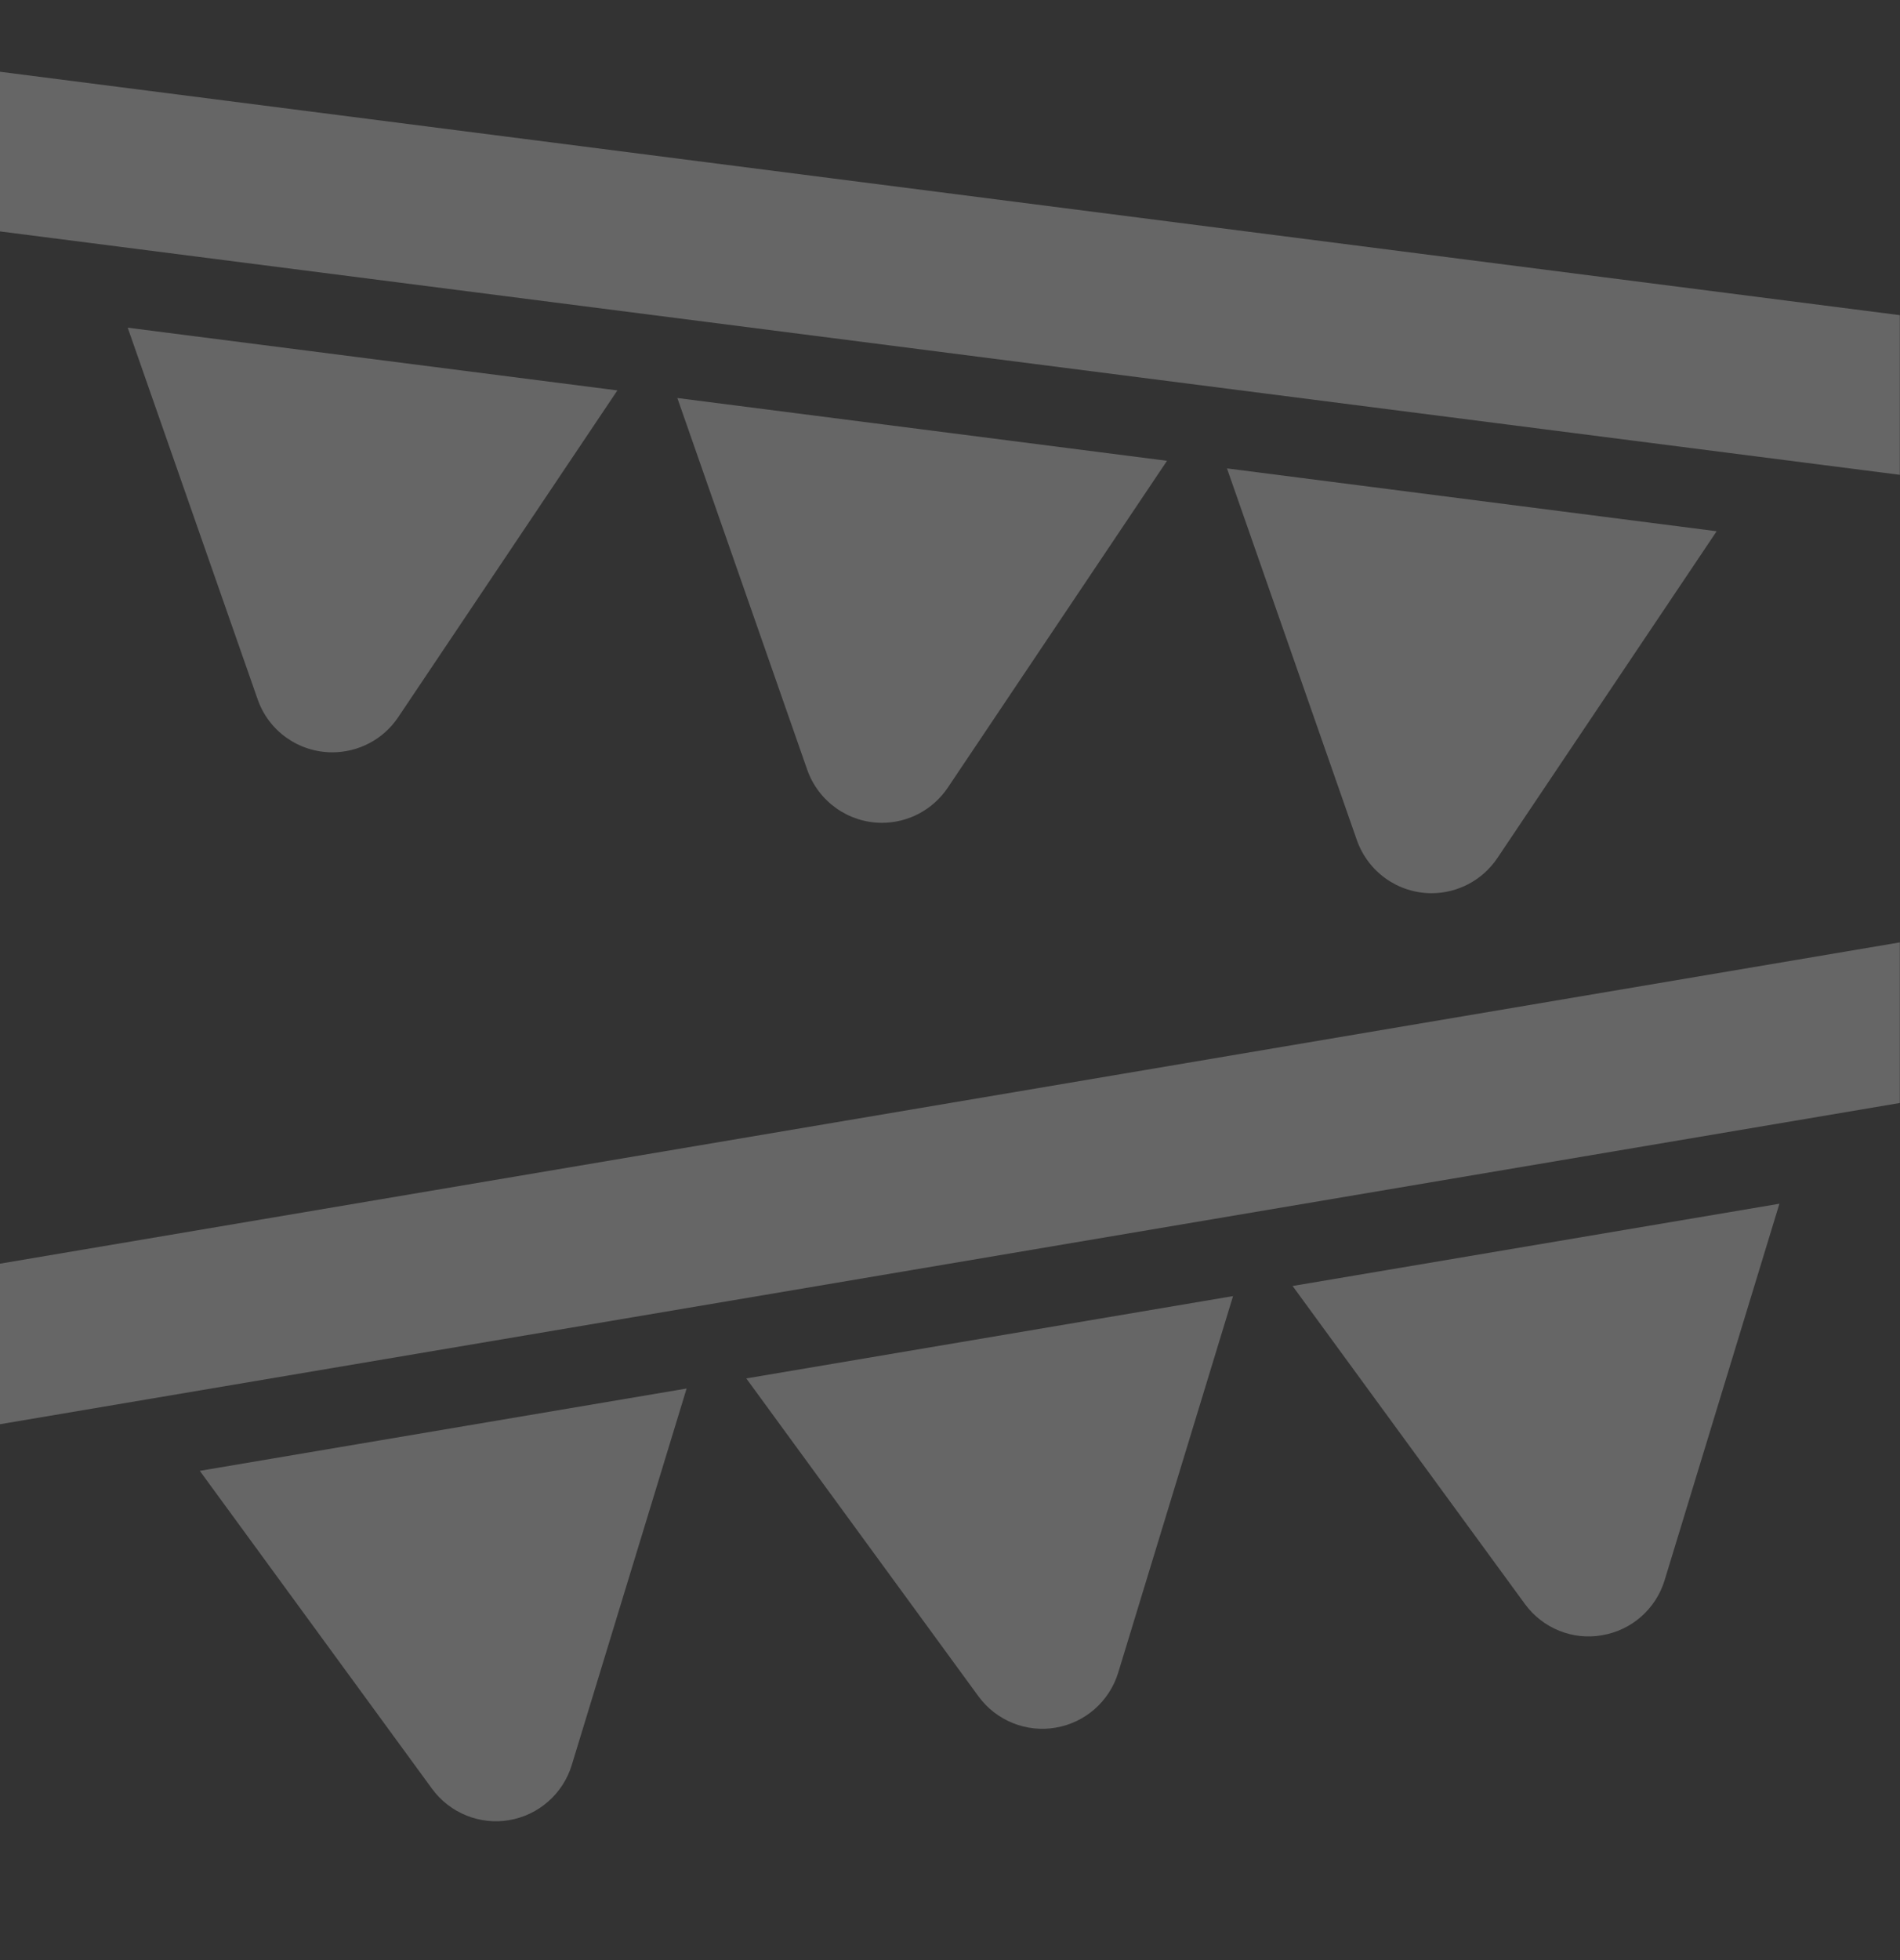 <svg width="32" height="33" viewBox="0 0 32 33" fill="none" xmlns="http://www.w3.org/2000/svg">
<rect x="0" y="0" width="32" height="33" fill="#333333" stroke="none"/>
<g opacity="0.25">
<path d="M5.597 12.666C6.038 12.666 6.456 12.448 6.705 12.077L10.398 6.573L2.151 5.517L4.339 11.773C4.525 12.309 5.031 12.666 5.597 12.666Z" fill="white"/>
<path d="M24.111 15.038C24.552 15.038 24.97 14.818 25.219 14.446L28.912 8.944L20.665 7.886L22.852 14.143C23.041 14.681 23.546 15.038 24.111 15.038Z" fill="white"/>
<path d="M25.682 27.004C25.984 27.419 26.495 27.618 26.98 27.531C27.479 27.448 27.887 27.09 28.035 26.607L29.969 20.266L21.77 21.651L25.682 27.004Z" fill="white"/>
<path d="M16.479 28.559C16.783 28.975 17.293 29.171 17.778 29.087C18.277 29.003 18.685 28.644 18.833 28.16L20.767 21.821L12.569 23.207L16.479 28.559Z" fill="white"/>
<path d="M7.276 30.115C7.578 30.529 8.089 30.728 8.574 30.644C9.073 30.56 9.481 30.2 9.629 29.718L11.564 23.377L3.365 24.763L7.276 30.115Z" fill="white"/>
<path d="M14.854 13.853C15.295 13.853 15.711 13.634 15.962 13.262L19.655 7.758L11.408 6.701L13.595 12.958C13.785 13.499 14.294 13.853 14.854 13.853Z" fill="white"/>
<path d="M31.997 5.306L0 1.208V3.896L31.997 7.994V5.306Z" fill="white"/>
<path d="M31.997 15.866L0 21.275V23.978L31.997 18.57V15.866Z" fill="white"/>
</g>
</svg>
